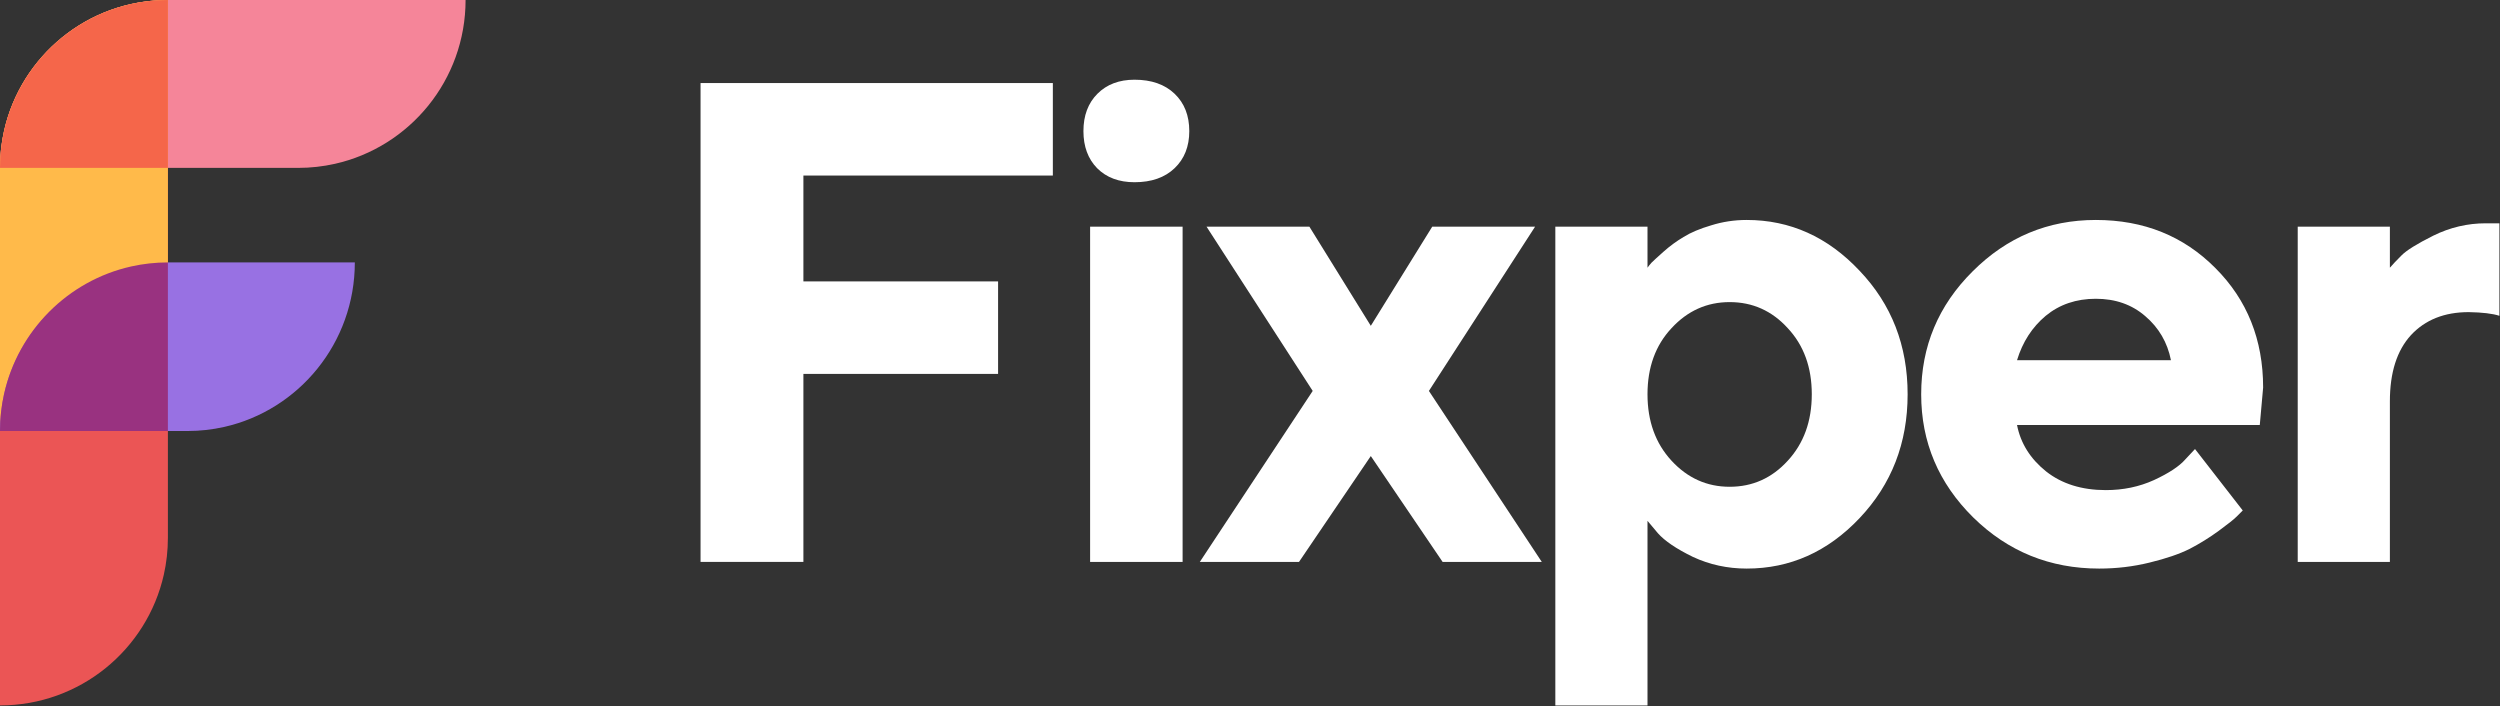 <svg width="3544" height="1001" viewBox="0 0 3544 1001" fill="none" xmlns="http://www.w3.org/2000/svg">
<rect x="0" y="0" width="3544" height="1001" fill="#333333" stroke="none"/>
<path d="M993.101 117.734H1492.51V248.858H1138.9V398.918H1414.88V530.042H1138.9V796.552H993.101V117.734Z" fill="white"/>
<path d="M1676.46 321.284V796.552H1545.34V321.284H1676.46ZM1665.1 132.882C1678.99 146.136 1685.93 163.809 1685.93 185.9C1685.93 207.675 1678.99 225.19 1665.1 238.444C1651.22 251.699 1632.28 258.326 1608.3 258.326C1586.21 258.326 1568.53 251.699 1555.28 238.444C1542.34 225.19 1535.87 207.675 1535.87 185.9C1535.87 163.809 1542.5 146.136 1555.75 132.882C1569.01 119.627 1586.52 113 1608.3 113C1632.28 113 1651.22 119.627 1665.1 132.882Z" fill="white"/>
<path d="M1943.26 646.492L1841.48 796.552H1700.89L1860.89 554.184L1710.36 321.284H1856.16L1943.26 461.876L2030.36 321.284H2176.16L2025.62 554.184L2185.62 796.552H2045.03L1943.26 646.492Z" fill="white"/>
<path d="M2476.09 806.019C2448.95 806.019 2423.54 800.496 2399.87 789.451C2376.52 778.09 2359.95 766.887 2350.17 755.841L2335.49 738.327V1000.1H2204.84V321.284H2335.49V379.509C2336.76 377.616 2338.65 375.249 2341.17 372.409C2344.01 369.569 2349.69 364.361 2358.22 356.787C2367.05 348.898 2376.52 341.955 2386.62 335.959C2396.72 329.647 2409.81 324.125 2425.91 319.391C2442 314.342 2458.73 311.817 2476.09 311.817C2537.62 311.817 2590.96 335.801 2636.09 383.77C2681.53 431.423 2704.25 489.805 2704.25 558.918C2704.25 628.031 2681.53 686.571 2636.09 734.54C2590.96 782.193 2537.62 806.019 2476.09 806.019ZM2534.31 465.19C2511.9 440.575 2484.45 428.267 2451.94 428.267C2419.75 428.267 2392.3 440.575 2369.58 465.19C2346.85 489.49 2335.49 520.733 2335.49 558.918C2335.49 597.104 2346.85 628.504 2369.58 653.119C2392.3 677.735 2419.75 690.043 2451.94 690.043C2484.45 690.043 2511.9 677.735 2534.31 653.119C2557.03 628.504 2568.39 597.104 2568.39 558.918C2568.39 520.733 2557.03 489.49 2534.31 465.19Z" fill="white"/>
<path d="M3203.47 602.468H2859.33C2864.38 628.346 2878.11 650.279 2900.51 668.267C2922.92 685.94 2951.16 694.776 2985.25 694.776C3009.86 694.776 3032.58 690.043 3053.41 680.575C3074.56 670.792 3089.39 661.009 3097.91 651.226L3111.64 636.551L3179.33 723.652L3170.81 732.173C3166.71 736.275 3158.19 743.06 3145.25 752.528C3132.31 761.995 3118.58 770.516 3104.06 778.09C3089.55 785.349 3070.61 791.818 3047.26 797.498C3024.22 803.179 3000.39 806.019 2975.78 806.019C2906.04 806.019 2846.55 781.877 2797.32 733.593C2748.09 684.993 2723.47 626.768 2723.47 558.918C2723.47 491.068 2747.77 433.001 2796.37 384.717C2844.97 336.117 2903.2 311.817 2971.05 311.817C3038.9 311.817 3095.39 334.539 3140.51 379.983C3185.64 425.111 3208.21 481.6 3208.21 549.451L3203.47 602.468ZM3041.1 448.149C3022.17 431.738 2998.82 423.533 2971.05 423.533C2943.27 423.533 2919.61 431.581 2900.04 447.675C2880.79 463.77 2867.22 484.756 2859.33 510.634H3077.55C3072.51 485.387 3060.35 464.559 3041.1 448.149Z" fill="white"/>
<path d="M3543.16 316.551V447.675C3533.38 444.519 3518.86 442.784 3499.61 442.468C3465.22 442.468 3437.92 453.356 3417.72 475.131C3397.84 496.906 3387.9 528.149 3387.9 568.859V796.552H3257.25V321.284H3387.9V379.509C3391.69 375.091 3397.05 369.411 3403.99 362.468C3410.94 355.21 3426.08 345.742 3449.44 334.066C3473.11 322.389 3497.88 316.551 3523.76 316.551H3543.16Z" fill="white"/>
<path d="M660 0H237.41C219.49 0 202.033 1.99 185.248 5.763C79.223 29.592 0 124.521 0 238H422.59C440.51 238 457.967 236.01 474.752 232.237C580.777 208.408 660 113.479 660 0Z" fill="#F58599"/>
<path d="M0 1000L8.03648e-05 237.53C7.78714e-05 219.6 1.991 202.135 5.763 185.341C29.592 79.263 124.521 -1.73173e-05 238 -3.30989e-05L238 762.47C238 780.4 236.01 797.865 232.237 814.659C208.408 920.737 113.479 1000 0 1000Z" fill="#EB5555"/>
<path d="M503 372H237.264C219.355 372 201.909 373.999 185.134 377.787C79.174 401.716 0 497.044 0 611H265.736C283.645 611 301.091 609.001 317.866 605.213C423.826 581.284 503 485.956 503 372Z" fill="#9871E3"/>
<path fill-rule="evenodd" clip-rule="evenodd" d="M238 373.257V0C124.521 1.57646e-05 29.592 79.334 5.763 185.508C1.991 202.317 7.79319e-05 219.798 8.04303e-05 237.743L0 610.77C0.108 497.515 79.492 402.801 185.708 379.013C202.535 375.245 220.035 373.257 238 373.257Z" fill="#FFBA4A"/>
<path d="M5.763 185.708C1.99 202.535 -2.4984e-06 220.035 0 238H238L238 0C220.269 0 202.991 1.939 186.366 5.616C186.147 5.665 185.927 5.714 185.708 5.763C96.246 25.819 25.819 96.246 5.763 185.708Z" fill="#F5664A"/>
<path d="M5.763 558.489C1.99 575.386 -2.4984e-06 592.96 0 611H238L238 372C220.269 372 202.991 373.947 186.366 377.64C186.147 377.689 185.927 377.738 185.708 377.787C96.246 397.928 25.819 468.651 5.763 558.489Z" fill="#993280"/>
</svg>
